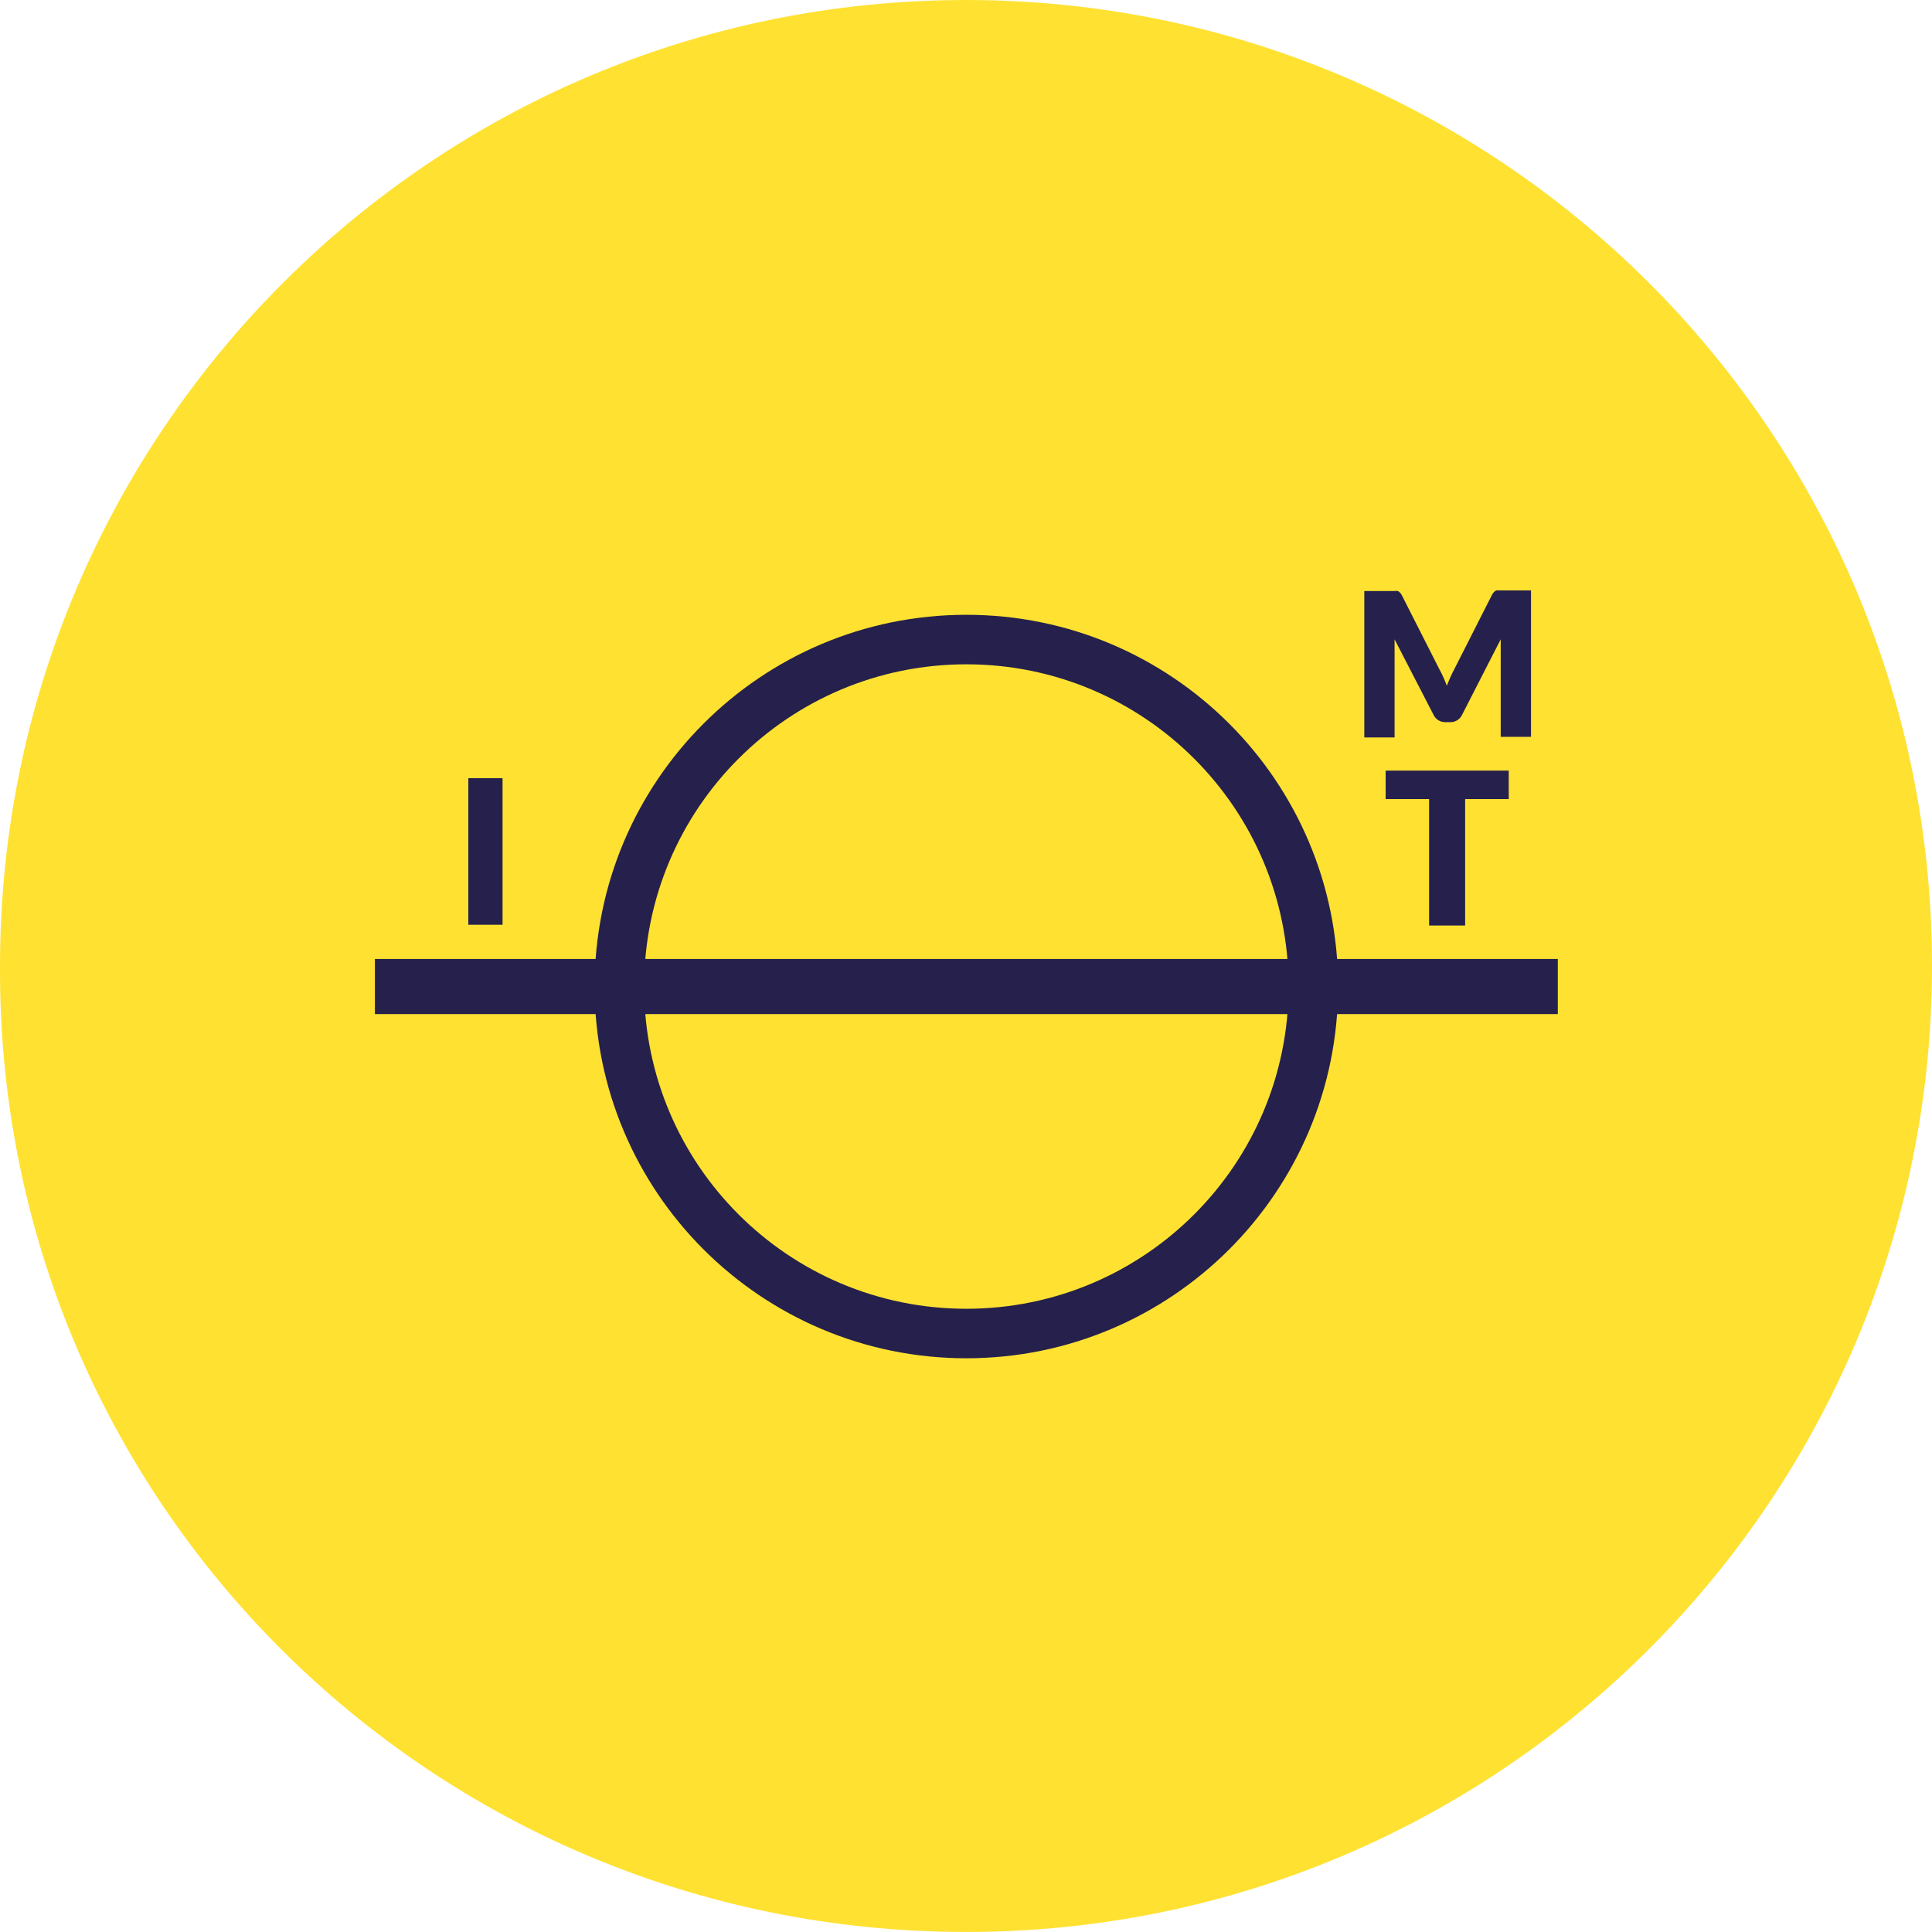 <svg version="1.1" id="Layer_1" xmlns="http://www.w3.org/2000/svg" xmlns:xlink="http://www.w3.org/1999/xlink" x="0px" y="0px"
	 width="595.283px" height="595.272px" viewBox="-0.088 120.732 595.283 595.272"
	 style="enable-background:new -0.088 120.732 595.283 595.272;" xml:space="preserve">
<g id="background">
	<path style="fill:#FFE132;" d="M297.56,716.004c164.803,0,297.636-133.684,297.636-297.645
		c0-164.793-133.674-297.627-297.636-297.627c-164.802,0-297.644,133.675-297.644,297.627
		C-0.917,583.153,132.758,716.004,297.56,716.004"/>
</g>
<g id="icon">
	<rect x="115.426" y="416.21" style="fill:#25214C;" width="364.475" height="16.982"/>
	<path style="fill:#25214C;" d="M396.947,424.701c0,54.832-44.45,99.283-99.283,99.283s-99.283-44.451-99.283-99.283
		c0-54.833,44.45-99.284,99.283-99.284l0,0C352.496,325.417,396.947,369.868,396.947,424.701 M412.203,424.701
		c0-63.259-51.281-114.54-114.54-114.54s-114.54,51.281-114.54,114.54c0,63.258,51.281,114.539,114.54,114.539
		S412.203,487.959,412.203,424.701L412.203,424.701"/>
	<path style="fill:#25214C;" d="M443.509,327.144l-11.617-22.908c-0.156-0.35-0.378-0.667-0.653-0.933
		c-0.182-0.222-0.426-0.384-0.7-0.467c-0.309-0.053-0.624-0.053-0.933,0h-9.331v45.116h9.331v-26.127c0-0.607,0-1.26,0-1.96
		c0-0.7,0-1.446,0-2.146l12.037,23.328c0.33,0.676,0.849,1.243,1.493,1.633c0.65,0.38,1.393,0.574,2.146,0.56h1.4
		c1.555,0.065,3.001-0.795,3.686-2.193l11.943-23.328c0,1.493,0,2.846,0,4.106v25.94h9.332v-45.116h-9.752
		c-0.293-0.053-0.593-0.053-0.886,0c-0.283,0.092-0.54,0.252-0.747,0.467c-0.261,0.278-0.48,0.592-0.653,0.933l-11.57,22.814
		c-0.42,0.793-0.84,1.633-1.213,2.473l-1.12,2.66c-0.326-0.887-0.699-1.727-1.072-2.613c-0.374-0.887-0.794-1.633-1.214-2.426"/>
	<polygon style="fill:#25214C;" points="426.853,358.17 426.853,366.941 440.243,366.941 440.243,405.898 451.347,405.898
		451.347,366.941 464.784,366.941 464.784,358.17 	"/>
	<rect x="144.213" y="360.502" style="fill:#25214C;" width="10.544" height="45.163"/>
</g>
</svg>
